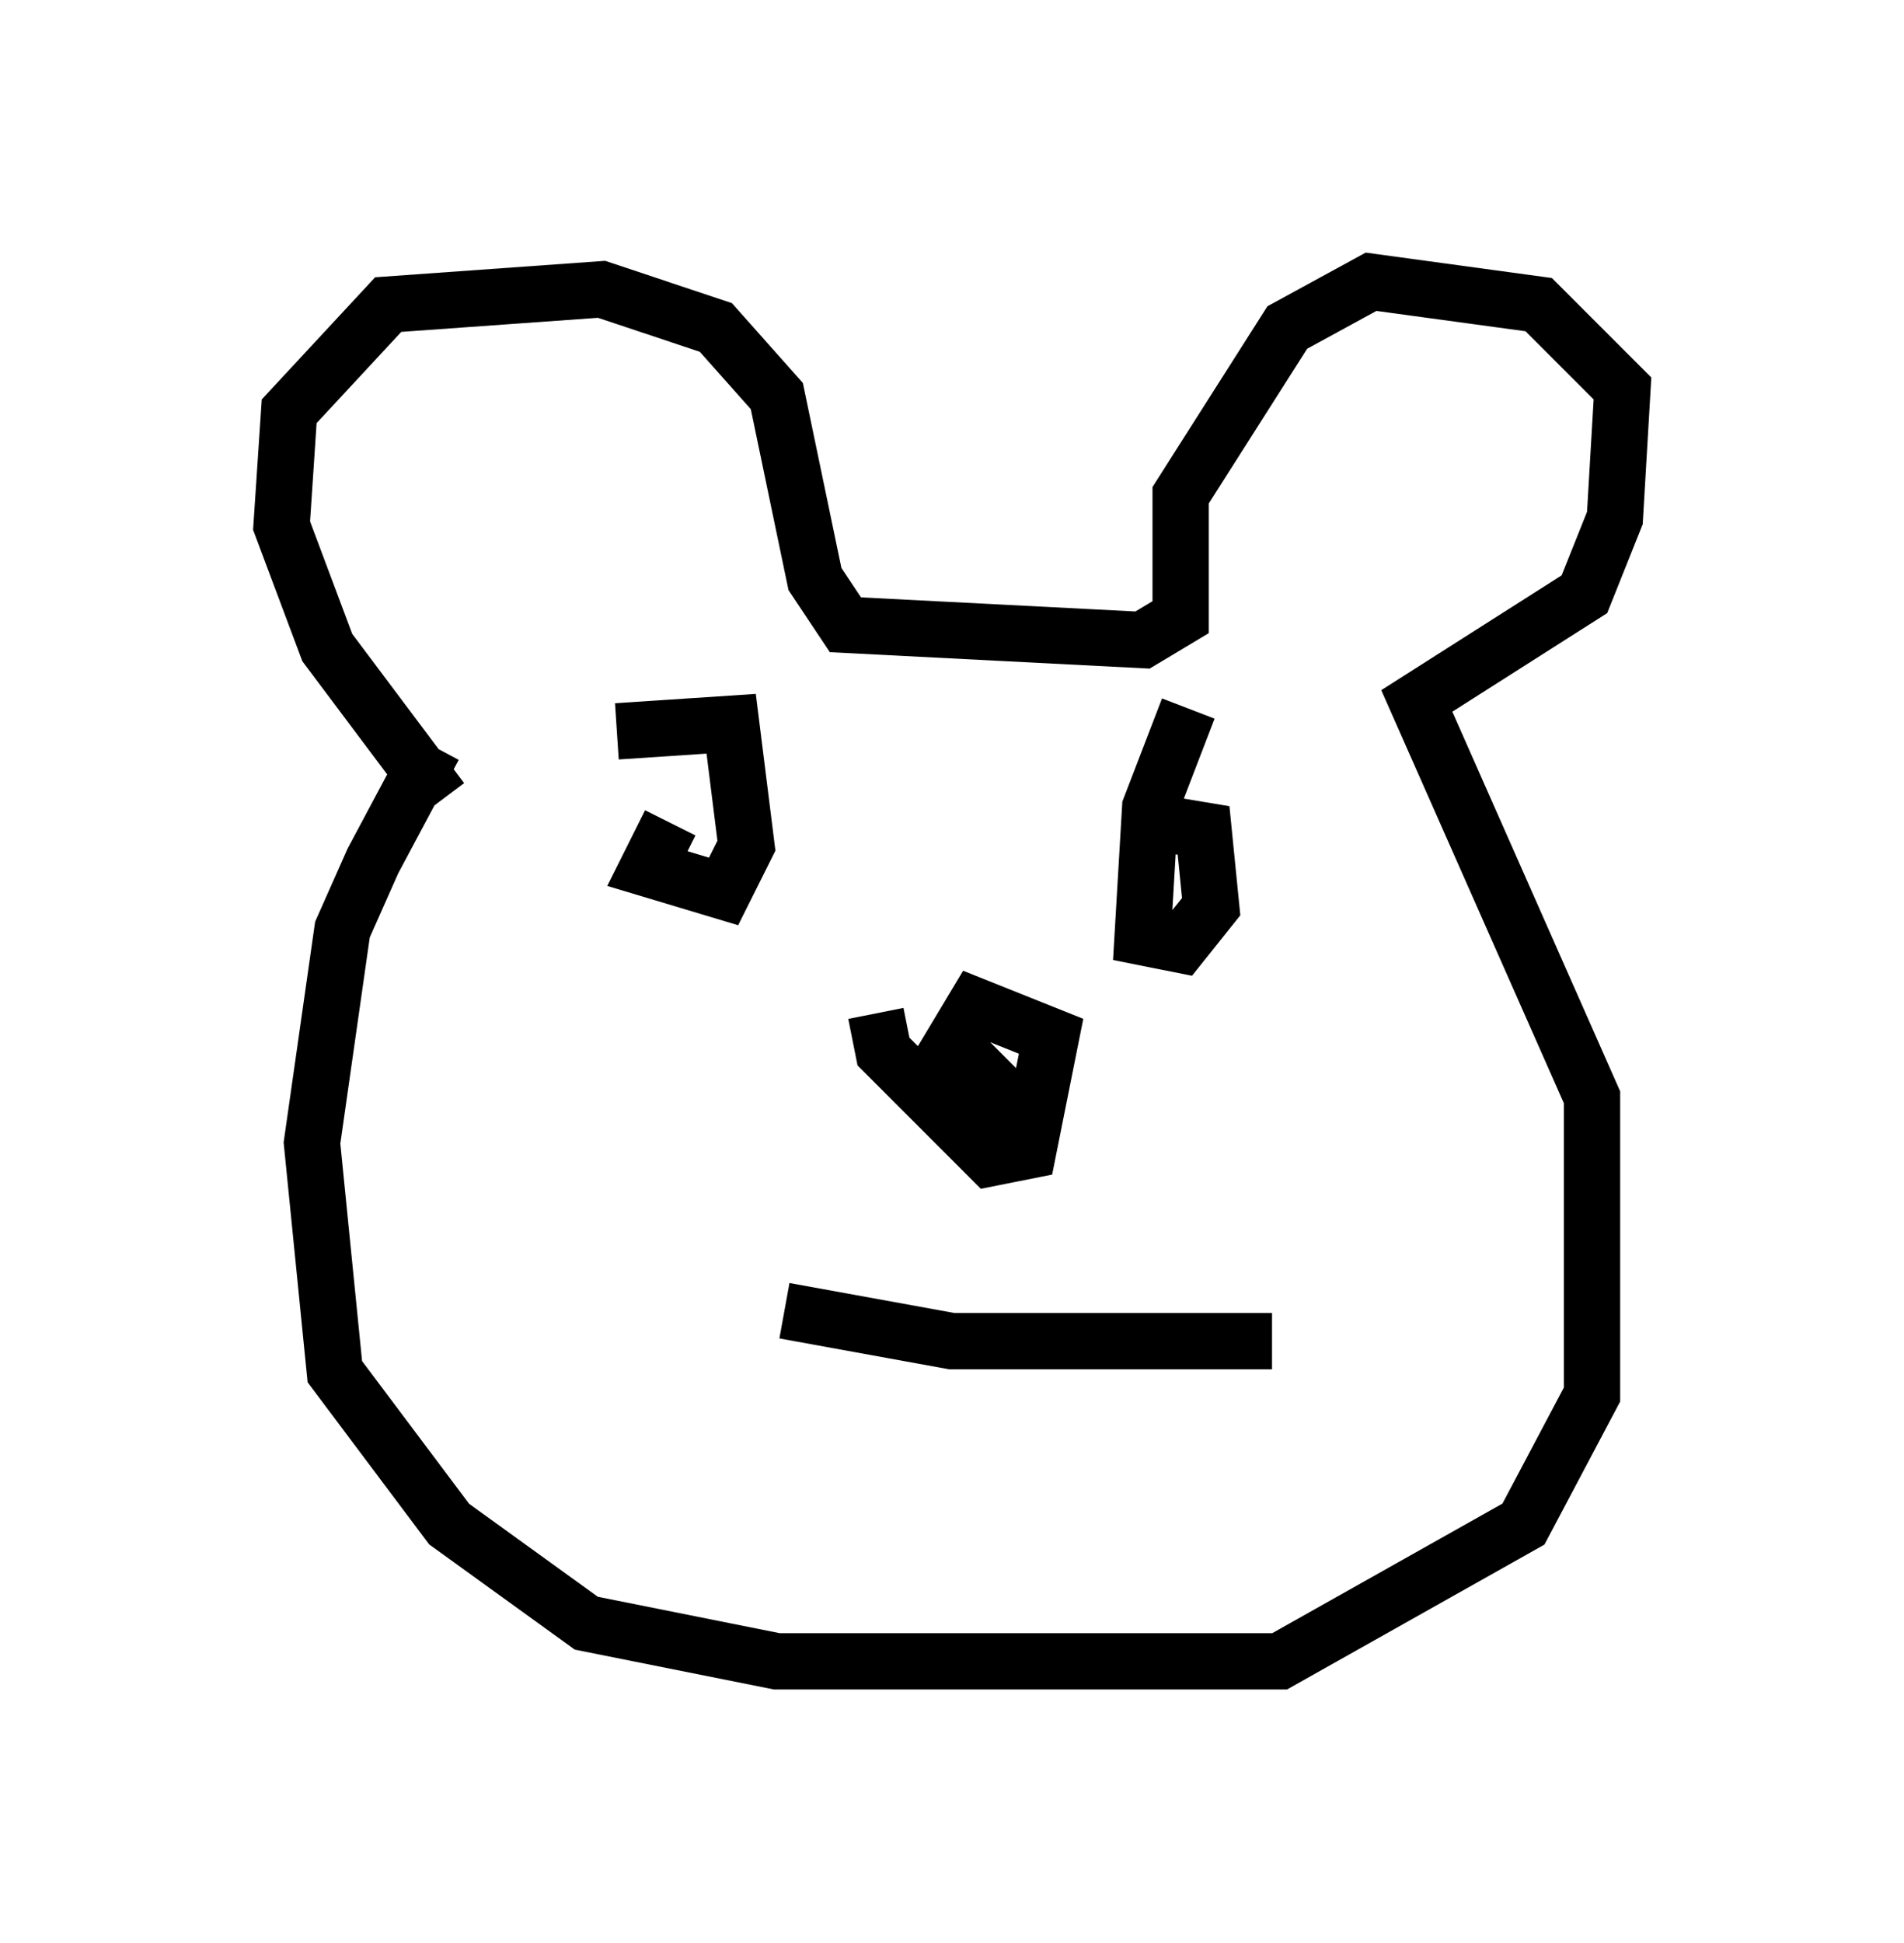 <?xml version="1.0" encoding="utf-8" ?>
<svg baseProfile="full" height="34.492" version="1.1" width="33.816" xmlns="http://www.w3.org/2000/svg" xmlns:ev="http://www.w3.org/2001/xml-events" xmlns:xlink="http://www.w3.org/1999/xlink"><defs /><rect fill="white" height="34.492" width="33.816" x="0" y="0" /><path d="M9.33, 12.036 m-1.624, 1.218 l-1.083, 2.03 -0.541, 1.218 l-0.541, 3.789 0.406, 4.059 l2.03, 2.706 2.436, 1.759 l3.383, 0.677 8.931, 0.0 l4.33, -2.436 1.218, -2.3 l0.0, -5.277 -3.112, -7.036 l2.977, -1.894 0.541, -1.353 l0.135, -2.3 -1.488, -1.488 l-2.977, -0.406 -1.488, 0.812 l-1.894, 2.977 0.0, 2.165 l-0.677, 0.406 -5.277, -0.271 l-0.541, -0.812 -0.677, -3.248 l-1.083, -1.218 -2.03, -0.677 l-3.789, 0.271 -1.759, 1.894 l-0.135, 2.03 0.812, 2.165 l2.03, 2.706 m6.089, 9.066 l2.977, 0.541 5.683, 0.0 m-7.036, -5.819 l0.135, 0.677 1.894, 1.894 l0.677, -0.135 0.406, -2.03 l-1.353, -0.541 -0.406, 0.677 l0.677, 0.677 0.271, 1.759 m3.248, -8.39 l-0.677, 1.759 -0.135, 2.3 l0.677, 0.135 0.541, -0.677 l-0.135, -1.353 -0.812, -0.135 m-8.66, 0.0 l-0.406, 0.812 1.353, 0.406 l0.406, -0.812 -0.271, -2.165 l-2.03, 0.135 " fill="none" stroke="black" stroke-width="1" /></svg>